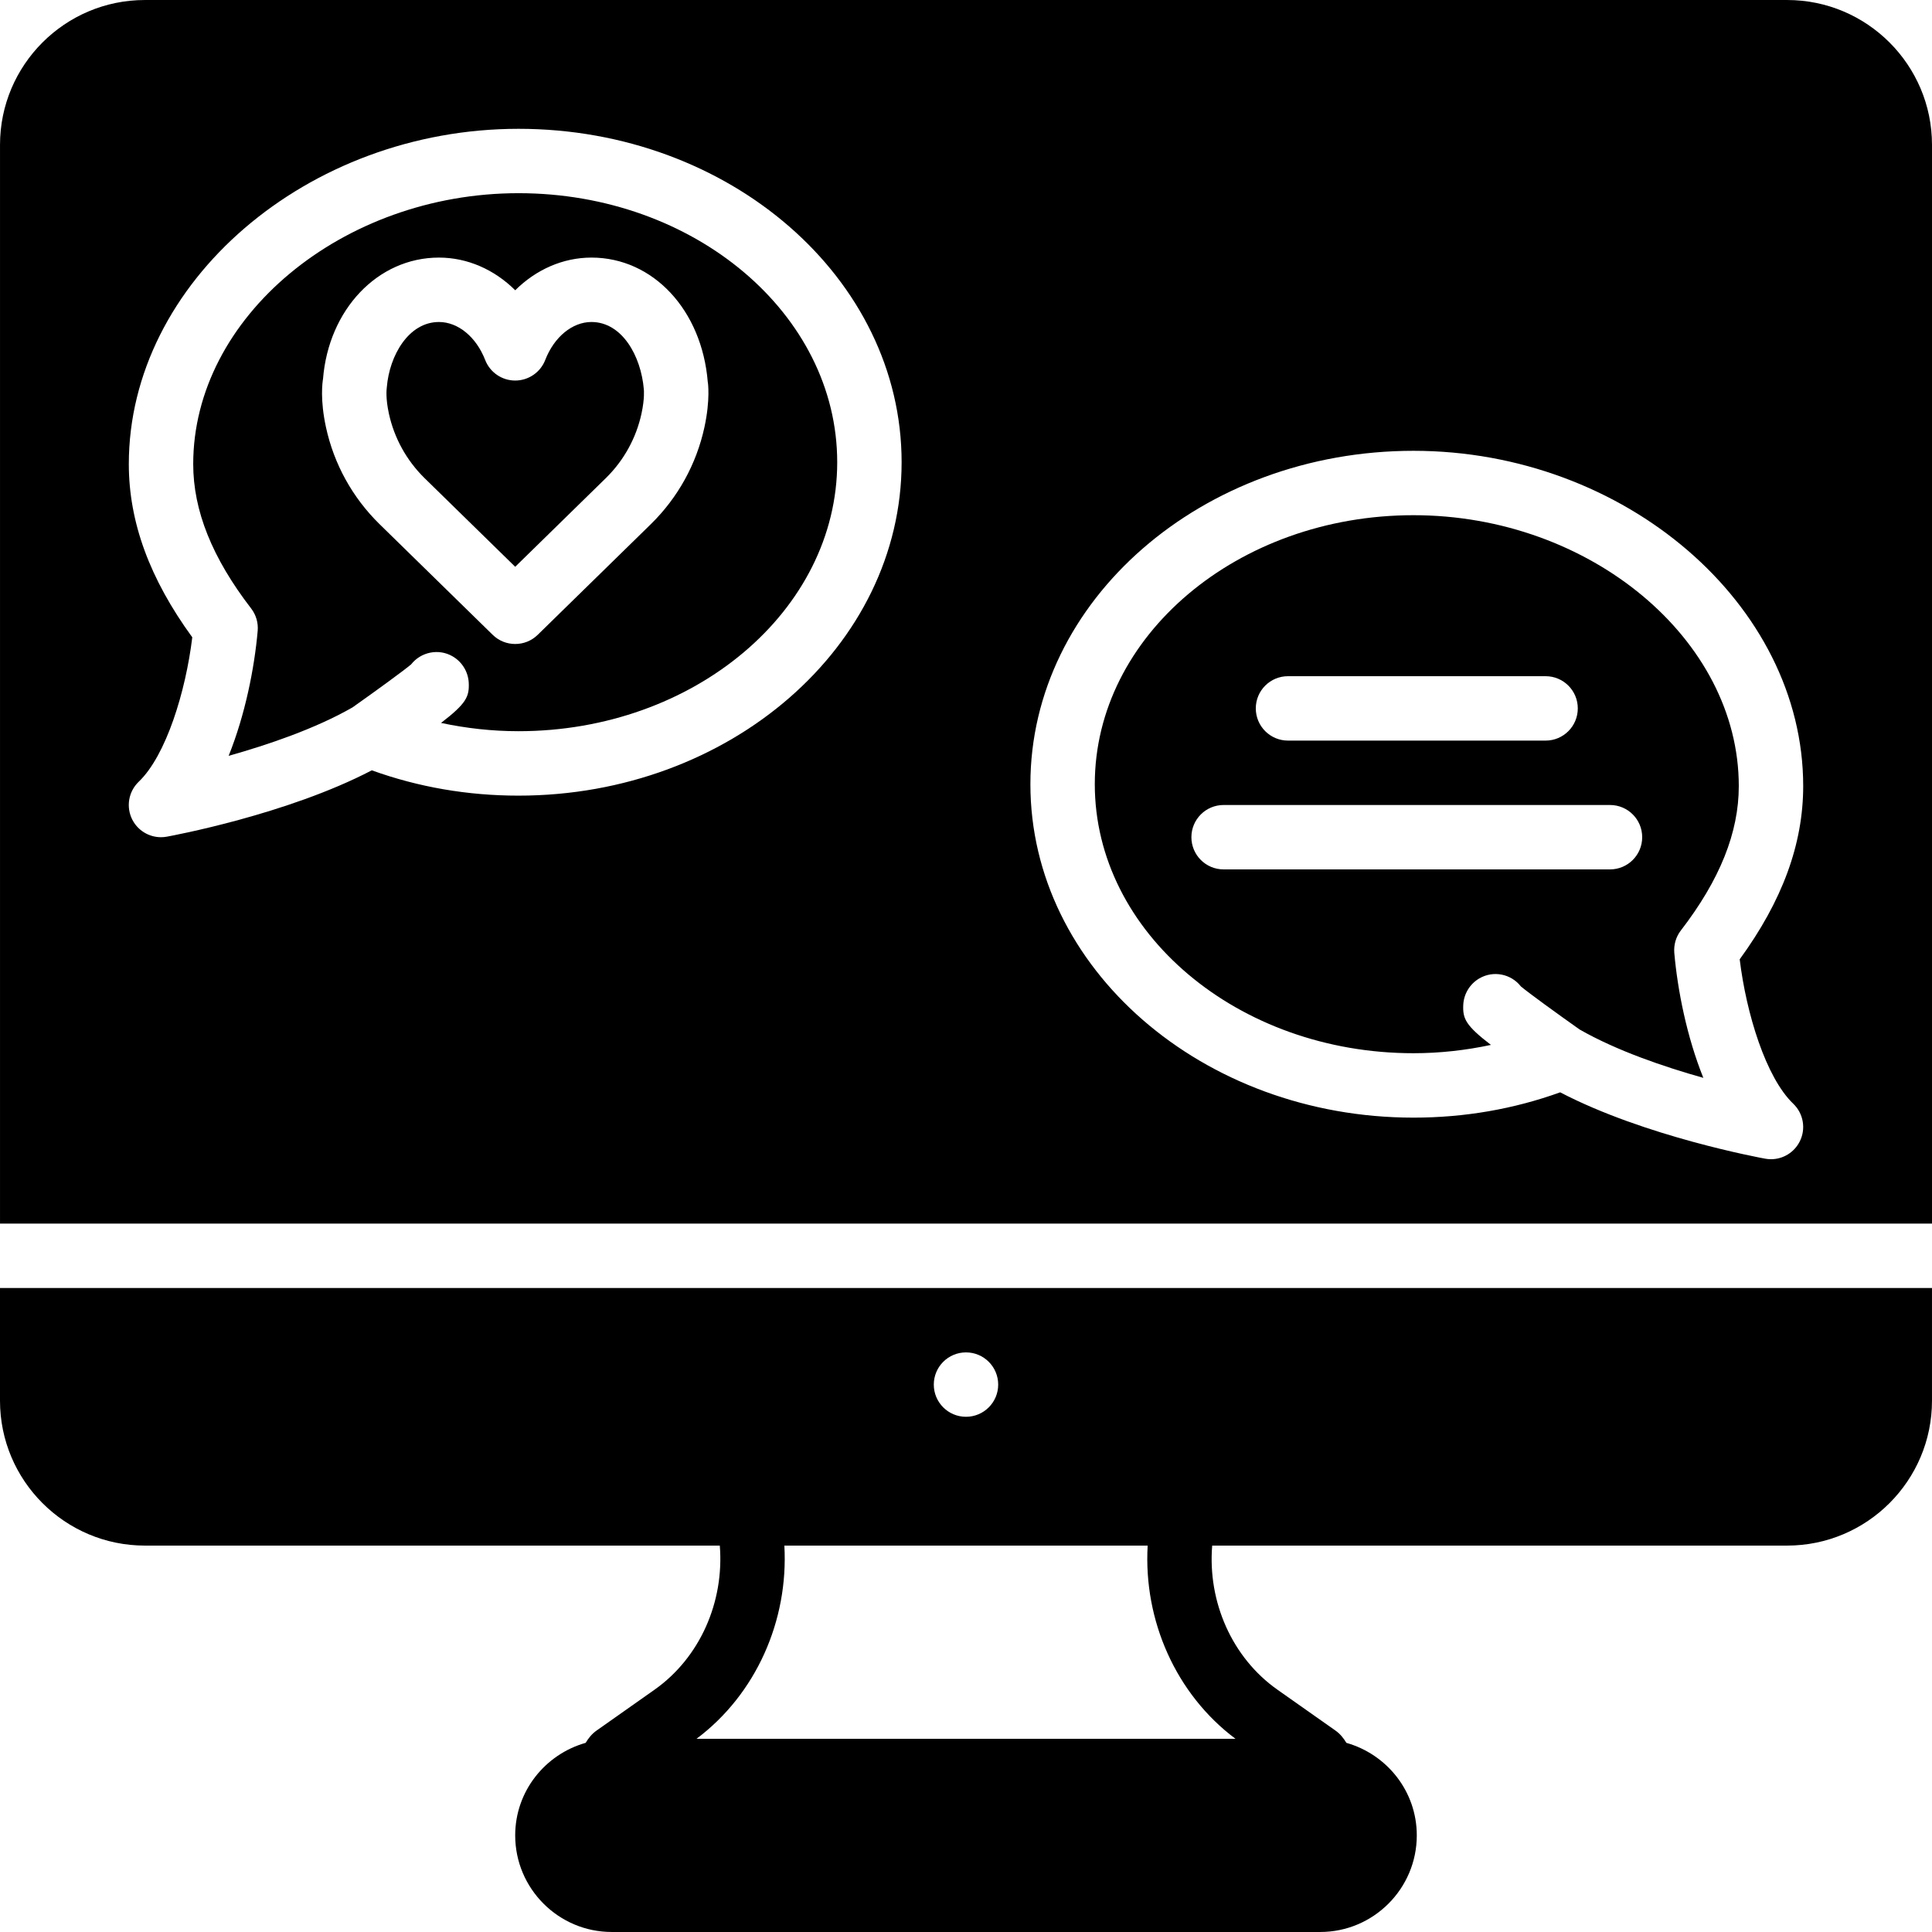 <?xml version="1.0" encoding="iso-8859-1"?>
<!-- Generator: Adobe Illustrator 19.0.0, SVG Export Plug-In . SVG Version: 6.00 Build 0)  -->
<svg xmlns="http://www.w3.org/2000/svg" xmlns:xlink="http://www.w3.org/1999/xlink" version="1.1" id="Layer_1" x="0px" y="0px" viewBox="0 0 512.003 512.003" style="enable-background:new 0 0 512.003 512.003;" xml:space="preserve">
<g>
	<g>
		<g>
			<path d="M156.742,85.334c-5.069,0-9.882,3.951-12.254,10.078c-1.271,3.268-4.437,5.436-7.953,5.436     c-3.524,0-6.682-2.167-7.953-5.436c-2.381-6.127-7.194-10.078-12.254-10.078c-8.055,0-13.133,8.909-13.815,17.28     c-0.077,0.614-0.341,2.893,0.546,6.997c1.417,6.485,4.676,12.39,9.421,17.067l24.055,23.526l24.064-23.543     c4.736-4.659,7.996-10.564,9.404-17.05c0.887-4.104,0.623-6.383,0.623-6.409C169.875,94.243,164.797,85.334,156.742,85.334z"/>
			<path d="M137.408,51.196c-46.729,0-86.204,32.879-86.204,71.791c0,12.331,5.018,24.849,15.343,38.255     c1.314,1.698,1.929,3.823,1.741,5.956c-0.87,9.916-3.328,22.263-7.697,33.109c10.402-2.927,23.04-7.211,32.836-12.843     c6.153-4.352,13.312-9.549,15.522-11.392c2.594-3.294,7.287-4.292,11.008-2.125c2.517,1.459,4.139,4.139,4.267,7.04     c0.154,3.644-0.648,5.453-7.347,10.598c6.664,1.417,13.517,2.193,20.531,2.193c46.566,0,84.463-31.983,84.463-71.287     C221.871,83.188,183.974,51.196,137.408,51.196z M186.68,113.234c-2.125,9.754-7.006,18.603-14.131,25.609l-30.046,29.389     c-1.664,1.63-3.814,2.432-5.965,2.432c-2.159,0-4.309-0.802-5.973-2.432l-30.029-29.372c-7.142-7.023-12.032-15.88-14.148-25.626     c-1.604-7.381-0.93-11.955-0.785-12.809c1.459-18.295,14.421-32.162,30.72-32.162c7.569,0,14.711,3.191,20.215,8.661     c5.504-5.47,12.638-8.661,20.207-8.661c16.299,0,29.261,13.867,30.822,32.973C187.61,101.278,188.284,105.852,186.68,113.234z"/>
			<path d="M460.8,208.316c0-38.903-39.475-71.782-86.204-71.782c-46.575,0-84.463,31.983-84.463,71.287     c0,39.313,37.888,71.296,84.463,71.296c7.014,0,13.858-0.785,20.523-2.202c-6.699-5.137-7.501-6.946-7.339-10.59     c0.128-2.91,1.749-5.581,4.267-7.04c3.729-2.167,8.422-1.186,11,2.125c2.219,1.843,9.387,7.049,15.556,11.409     c9.813,5.623,22.426,9.916,32.802,12.826c-4.369-10.854-6.827-23.194-7.697-33.118c-0.179-2.133,0.435-4.258,1.741-5.948     C455.774,233.174,460.8,220.655,460.8,208.316z M341.333,179.2H409.6c4.719,0,8.533,3.814,8.533,8.533s-3.814,8.533-8.533,8.533     h-68.267c-4.71,0-8.533-3.814-8.533-8.533S336.623,179.2,341.333,179.2z M426.667,230.4h-102.4c-4.71,0-8.533-3.814-8.533-8.533     s3.823-8.533,8.533-8.533h102.4c4.719,0,8.533,3.814,8.533,8.533S431.386,230.4,426.667,230.4z"/>
			<path d="M473.62,0.003H38.386c-21.163,0-38.383,17.212-38.383,38.383V324.27h512V38.386     C512.003,17.215,494.783,0.003,473.62,0.003z M137.407,210.853c-13.491,0-26.547-2.261-38.878-6.707     c-22.443,11.716-52.983,17.34-54.34,17.587c-0.512,0.094-1.024,0.137-1.527,0.137c-3.166,0-6.127-1.766-7.603-4.659     c-1.707-3.362-1.015-7.432,1.707-10.044c7.253-6.938,12.45-23.91,14.191-38.272c-11.315-15.531-16.819-30.575-16.819-45.909     c0-48.162,47.292-88.849,103.27-88.849c55.979,0,101.53,39.629,101.53,88.354S193.386,210.853,137.407,210.853z M475.233,292.5     c2.722,2.611,3.413,6.69,1.698,10.044c-1.476,2.893-4.429,4.659-7.595,4.659c-0.503,0-1.016-0.043-1.528-0.137     c-1.348-0.247-31.889-5.871-54.34-17.587c-12.331,4.446-25.387,6.707-38.869,6.707c-55.987,0-101.53-39.637-101.53-88.363     s45.542-88.354,101.53-88.354c55.979,0,103.27,40.687,103.27,88.849c0,15.343-5.513,30.387-16.828,45.909     C462.783,268.581,467.971,285.554,475.233,292.5z"/>
			<path d="M0,371.218C0,392.38,17.22,409.6,38.391,409.6h152.363c1.212,14.95-5.282,29.705-17.263,38.17l-15.351,10.82     c-1.263,0.879-2.185,2.031-2.935,3.285c-10.735,3.038-18.671,12.826-18.671,24.525c0,14.114,11.486,25.6,25.6,25.6h187.733     c14.114,0,25.6-11.486,25.6-25.6c0-11.699-7.927-21.478-18.662-24.525c-0.742-1.237-1.647-2.381-2.884-3.251l-15.386-10.837     c-12.023-8.474-18.517-23.262-17.289-38.187h152.371c21.163,0,38.383-17.22,38.383-38.383v-29.884H0V371.218z M256,358.4     c4.71,0,8.533,3.814,8.533,8.533s-3.823,8.533-8.533,8.533s-8.533-3.814-8.533-8.533S251.29,358.4,256,358.4z M304.145,409.6     c-1.143,19.874,7.518,39.407,23.27,51.2H184.585c15.753-11.793,24.414-31.326,23.279-51.2H304.145z"/>
		</g>
	</g>
</g>
<g>
</g>
<g>
</g>
<g>
</g>
<g>
</g>
<g>
</g>
<g>
</g>
<g>
</g>
<g>
</g>
<g>
</g>
<g>
</g>
<g>
</g>
<g>
</g>
<g>
</g>
<g>
</g>
<g>
</g>
</svg>
